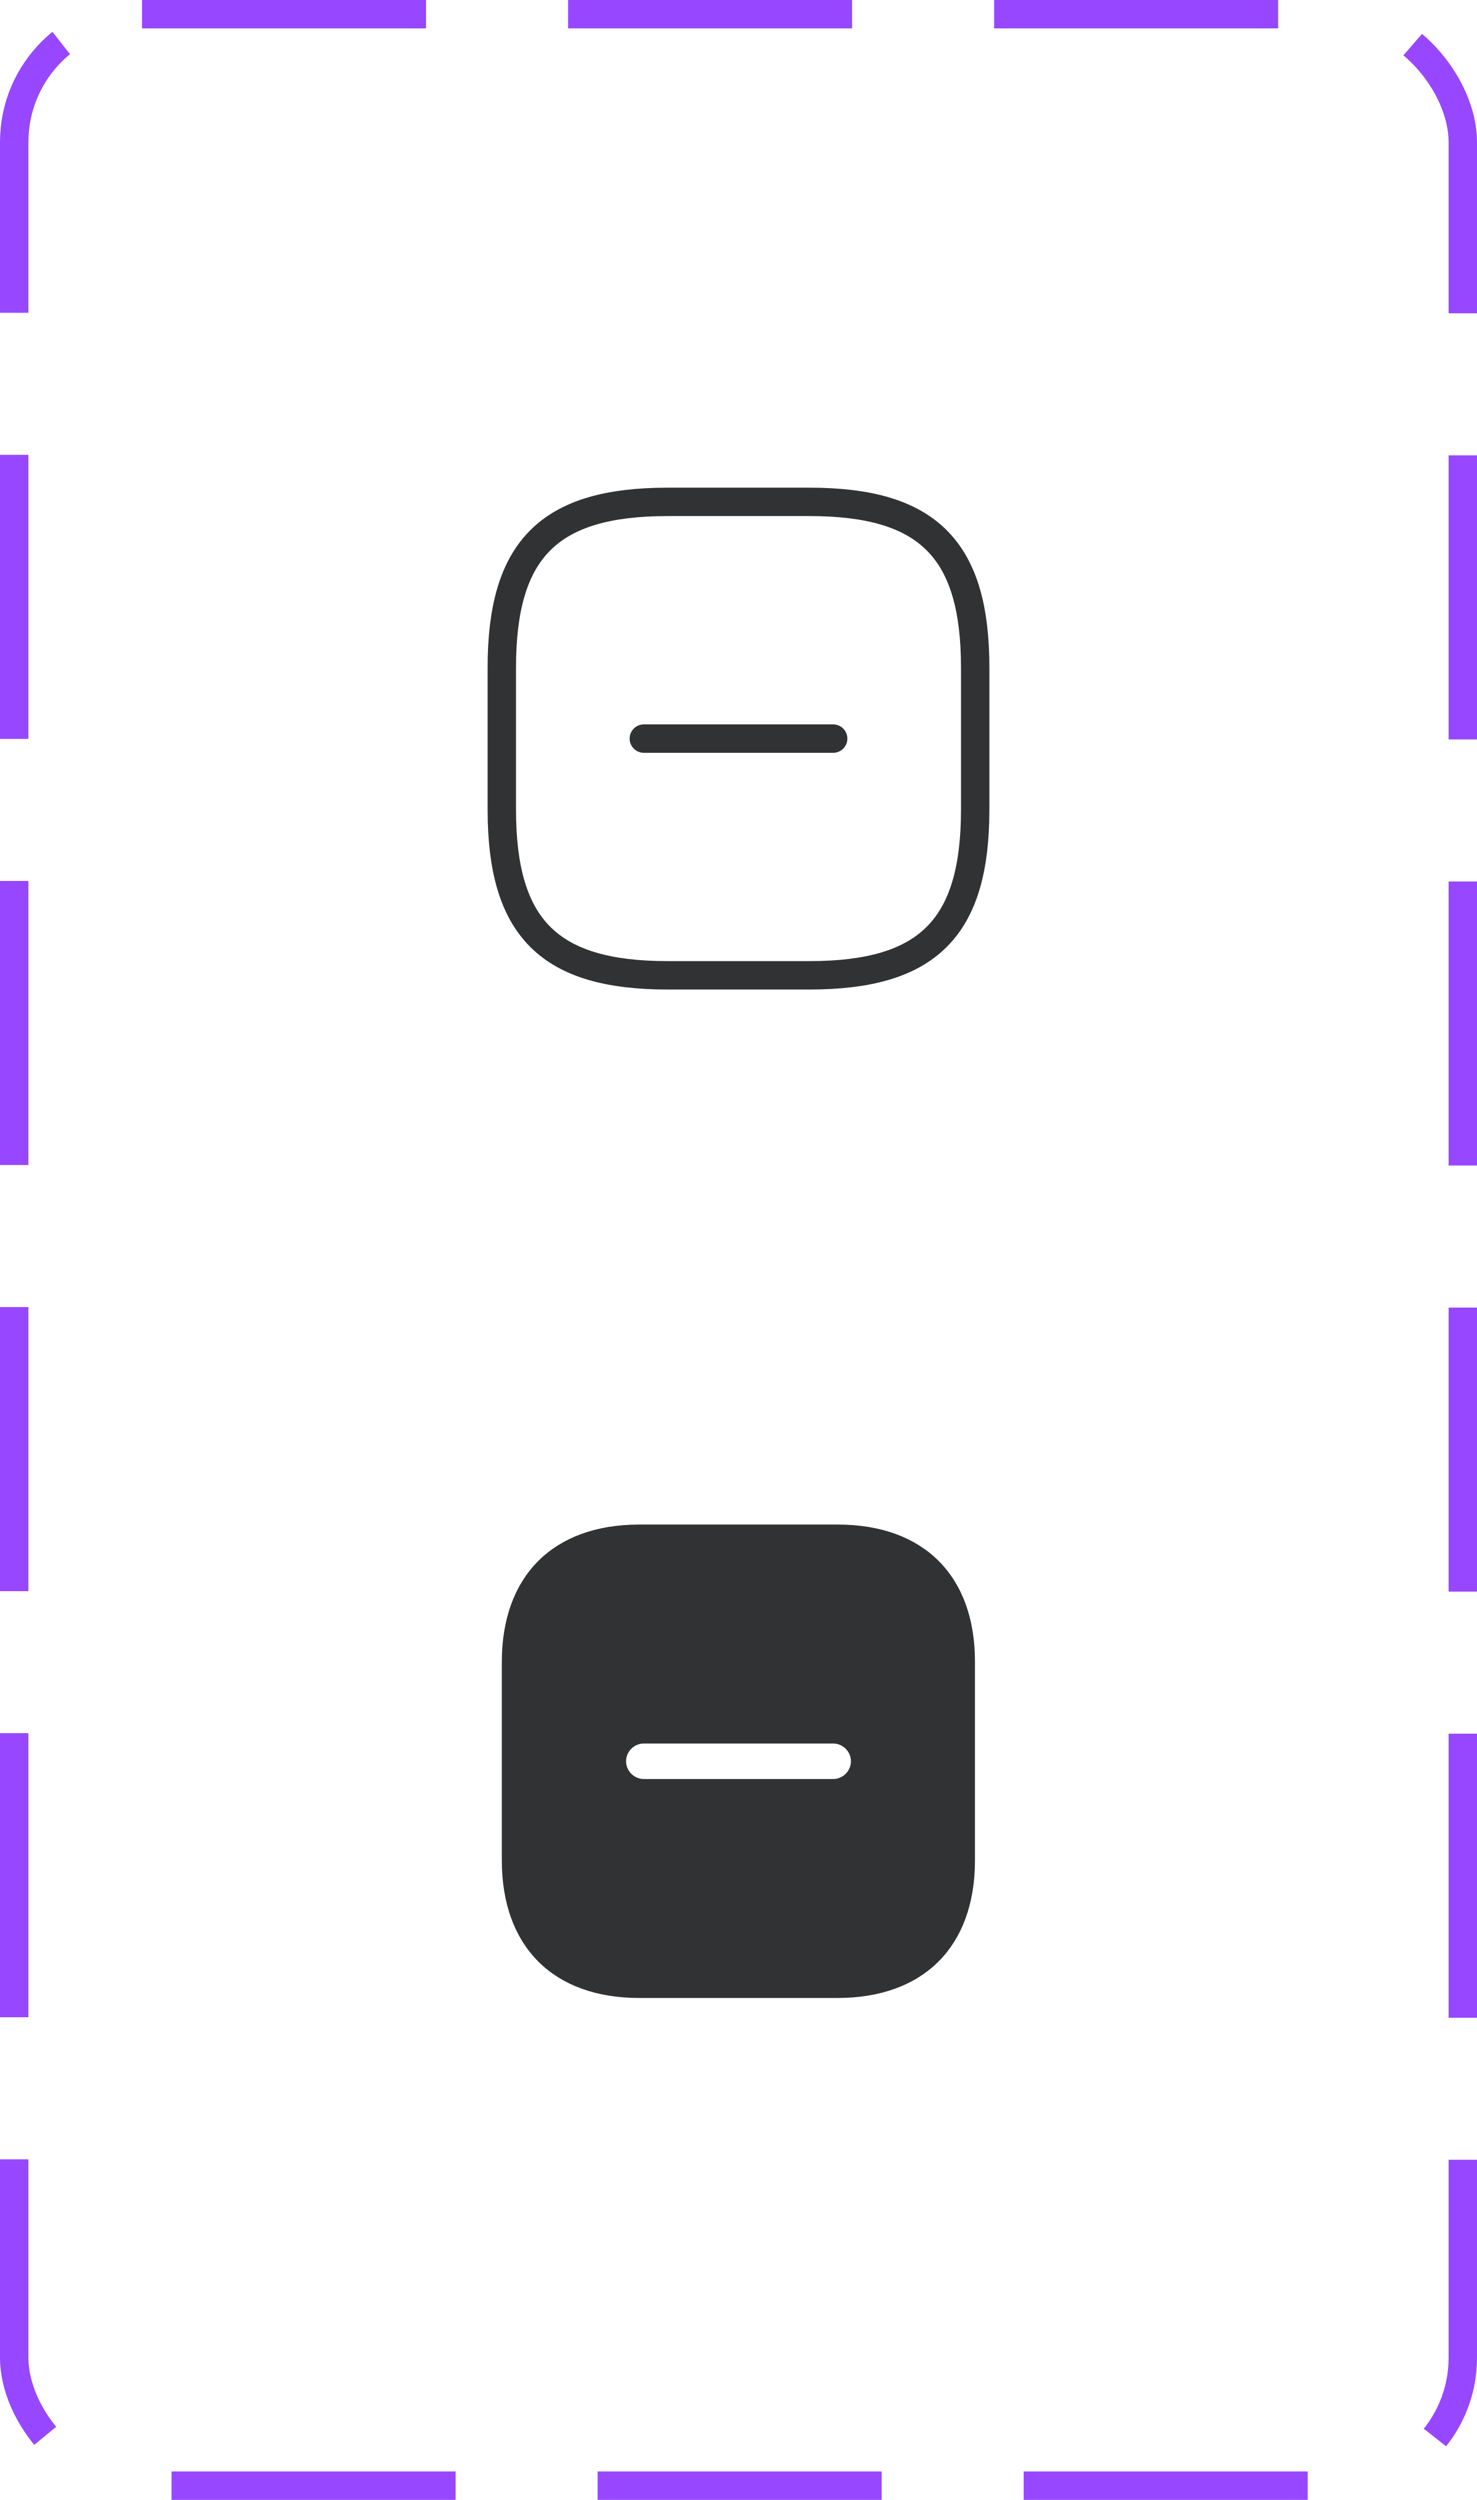<svg width="52" height="88" viewBox="0 0 52 88" fill="none" xmlns="http://www.w3.org/2000/svg">
<path d="M22.667 26H29.333" stroke="#313233" stroke-linecap="round" stroke-linejoin="round"/>
<path d="M23.5 34.333H28.5C32.667 34.333 34.333 32.667 34.333 28.5V23.5C34.333 19.333 32.667 17.667 28.5 17.667H23.5C19.333 17.667 17.667 19.333 17.667 23.5V28.5C17.667 32.667 19.333 34.333 23.5 34.333Z" stroke="#313233" stroke-linecap="round" stroke-linejoin="round"/>
<path d="M29.492 53.667H22.508C19.475 53.667 17.667 55.475 17.667 58.508V65.483C17.667 68.525 19.475 70.333 22.508 70.333H29.483C32.517 70.333 34.325 68.525 34.325 65.492V58.508C34.333 55.475 32.525 53.667 29.492 53.667ZM29.333 62.625H22.667C22.325 62.625 22.042 62.342 22.042 62C22.042 61.658 22.325 61.375 22.667 61.375H29.333C29.675 61.375 29.958 61.658 29.958 62C29.958 62.342 29.675 62.625 29.333 62.625Z" fill="#313233"/>
<rect x="0.5" y="0.5" width="51" height="87" rx="4.5" stroke="#9747FF" stroke-dasharray="10 5"/>
</svg>

